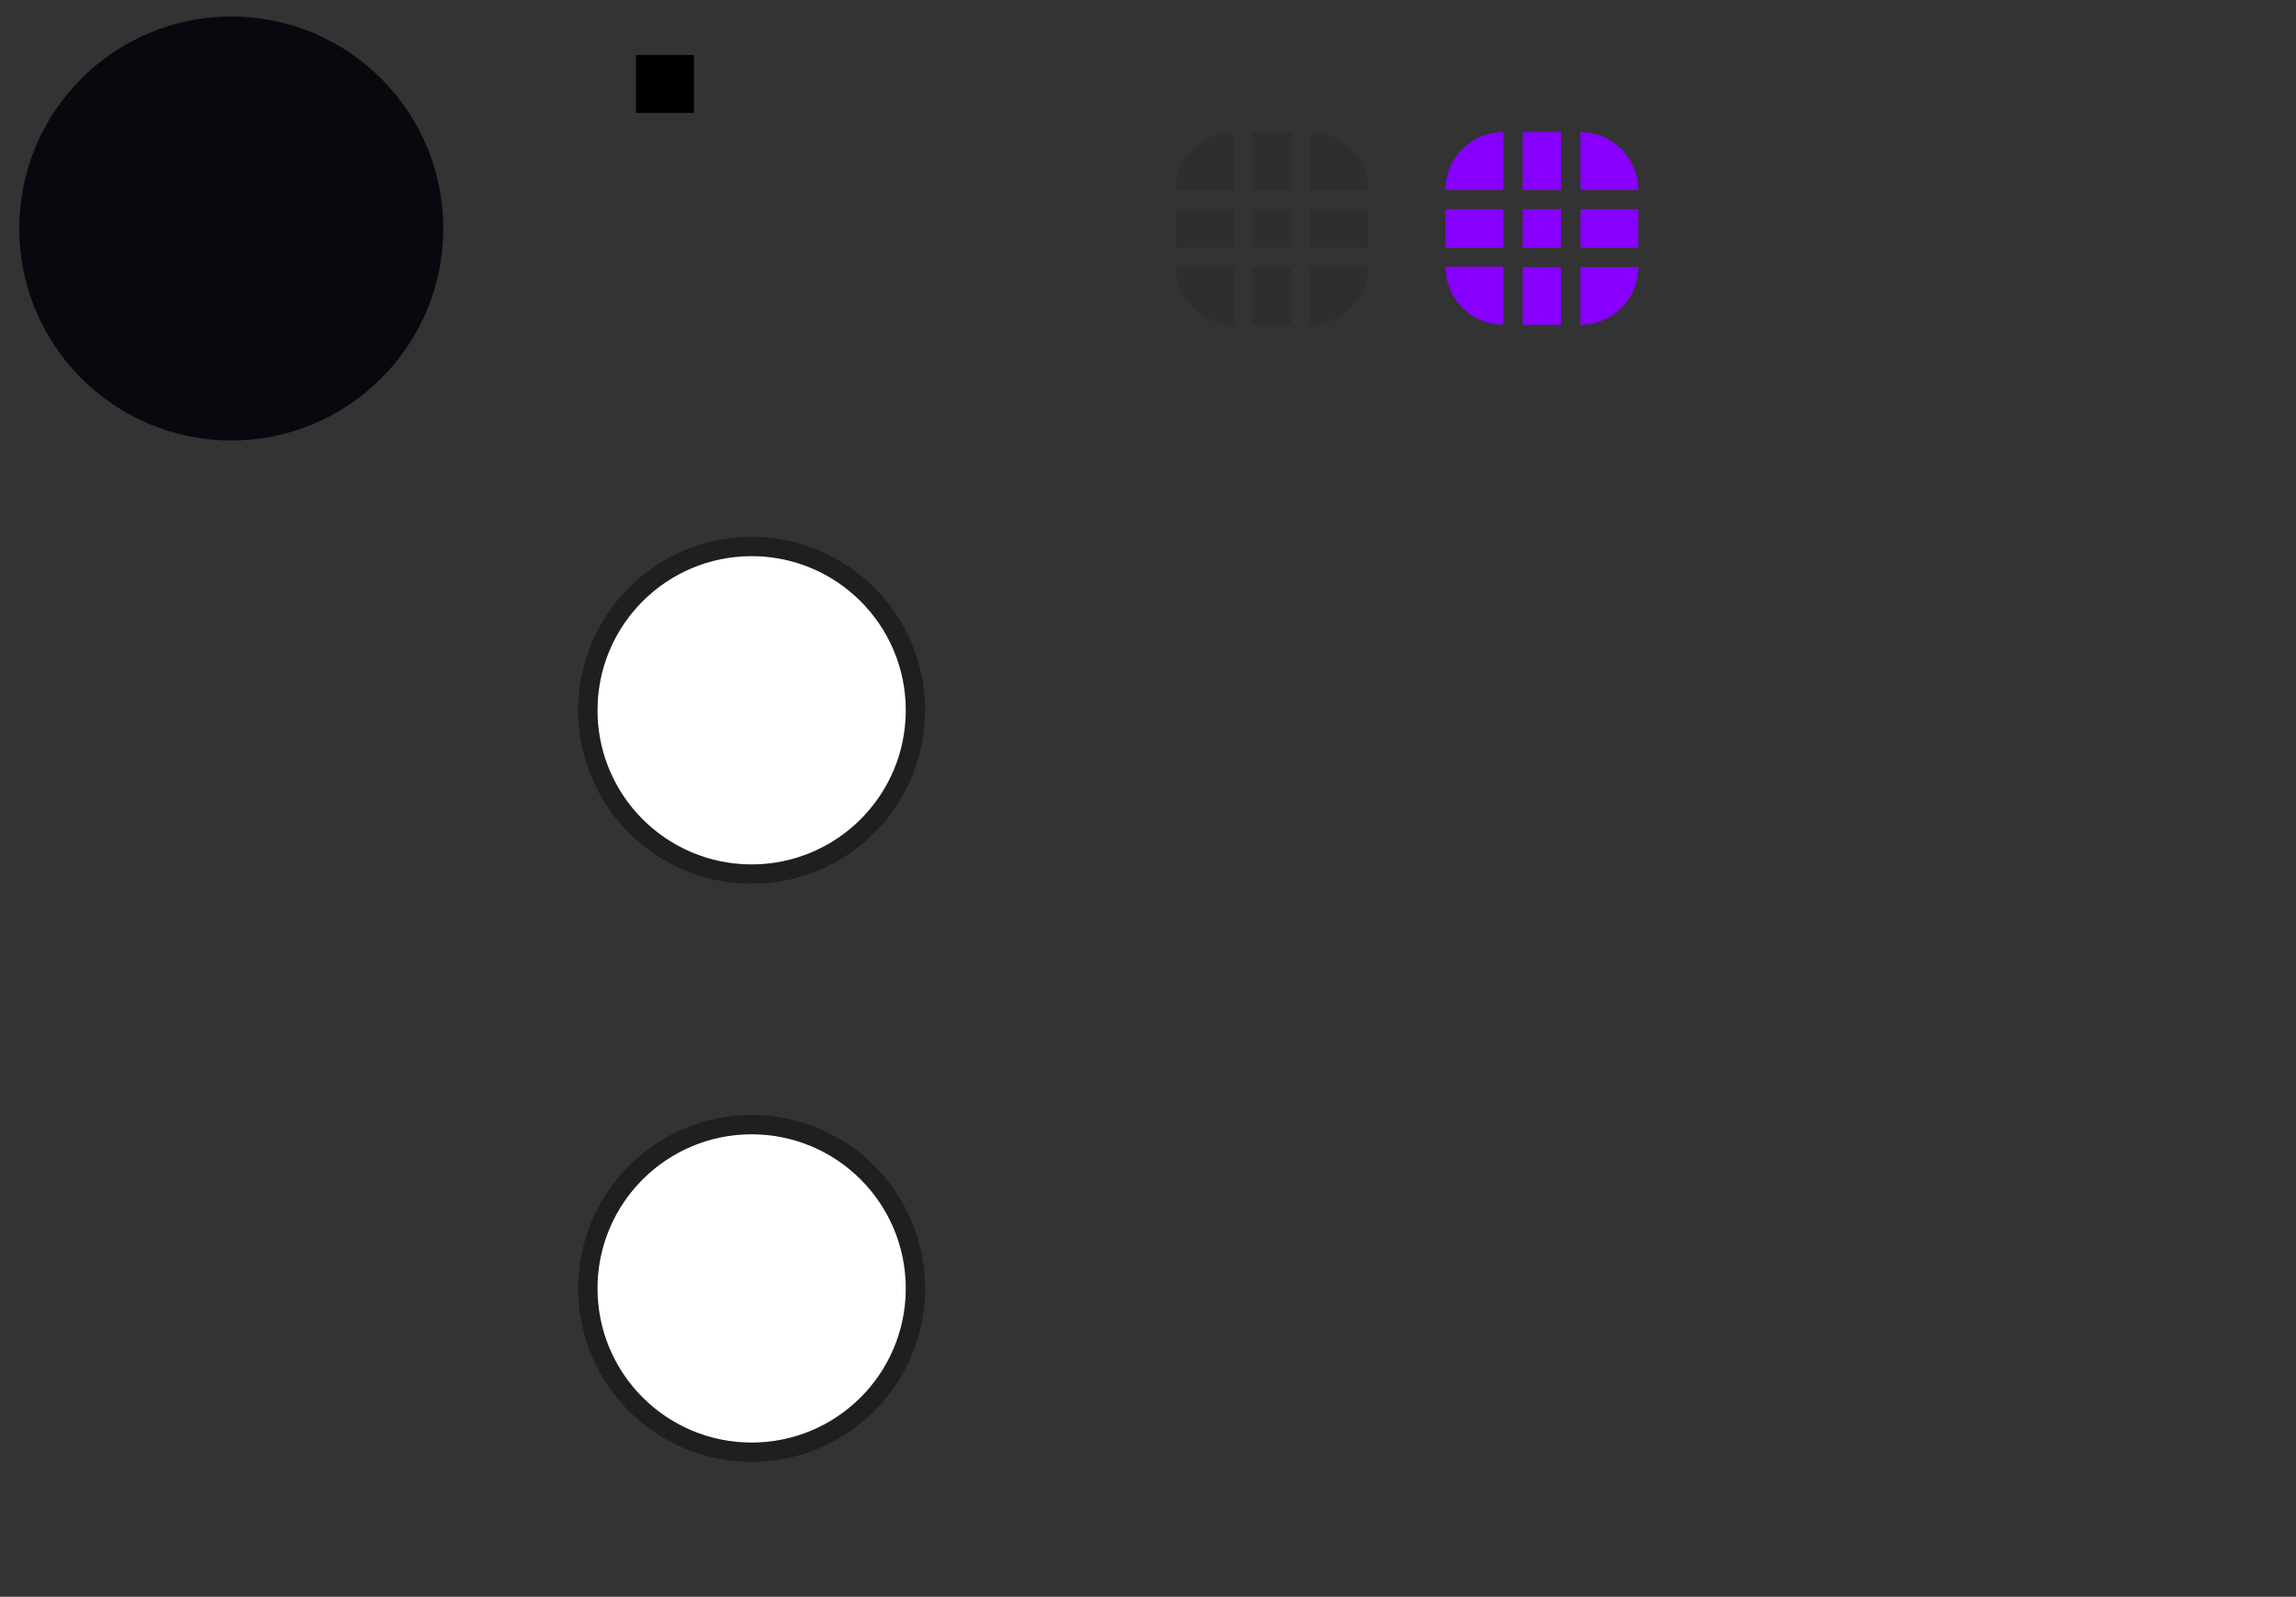 <?xml version="1.0" encoding="UTF-8" standalone="no"?>
<!-- Created with Inkscape (http://www.inkscape.org/) -->

<svg
   xmlns:dc="http://purl.org/dc/elements/1.1/"
   xmlns:cc="http://creativecommons.org/ns#"
   xmlns:rdf="http://www.w3.org/1999/02/22-rdf-syntax-ns#"
   xmlns:svg="http://www.w3.org/2000/svg"
   xmlns="http://www.w3.org/2000/svg"
   xmlns:xlink="http://www.w3.org/1999/xlink"
   xmlns:sodipodi="http://sodipodi.sourceforge.net/DTD/sodipodi-0.dtd"
   xmlns:inkscape="http://www.inkscape.org/namespaces/inkscape"
   width="119.131"
   height="82.856"
   id="svg3025"
   version="1.1"
   inkscape:version="0.92.4 (unknown)"
   sodipodi:docname="slider.svgz">
  <rect width="100%" height="100%" fill="#333333" stroke="none"/>
  <defs
     id="defs3027">
    <linearGradient
       id="linearGradient4207">
      <stop
         id="stop4209"
         offset="0"
         style="stop-color:#f5f5f5;stop-opacity:1;" />
      <stop
         id="stop4211"
         offset="1"
         style="stop-color:#e1e1e1;stop-opacity:1" />
    </linearGradient>
    <linearGradient
       id="linearGradient4185">
      <stop
         style="stop-color:#3e4348;stop-opacity:1"
         offset="0"
         id="stop4187" />
      <stop
         style="stop-color:#292f34;stop-opacity:1"
         offset="1"
         id="stop4189" />
    </linearGradient>
    <linearGradient
       id="linearGradient4182">
      <stop
         id="stop4184"
         offset="0"
         style="stop-color:#788080;stop-opacity:1" />
      <stop
         id="stop4186"
         offset="1"
         style="stop-color:#566060;stop-opacity:1" />
    </linearGradient>
    <linearGradient
       id="linearGradient4428">
      <stop
         style="stop-color:#f5f5f5;stop-opacity:1;"
         offset="0"
         id="stop4430" />
      <stop
         style="stop-color:#dedede;stop-opacity:1;"
         offset="1"
         id="stop4432" />
    </linearGradient>
    <linearGradient
       inkscape:collect="always"
       xlink:href="#linearGradient4428"
       id="linearGradient4434"
       x1="12"
       y1="3.111"
       x2="12"
       y2="22"
       gradientUnits="userSpaceOnUse" />
  </defs>
  <sodipodi:namedview
     id="base"
     pagecolor="#ececec"
     bordercolor="#666666"
     borderopacity="1.0"
     inkscape:pageopacity="1"
     inkscape:pageshadow="2"
     inkscape:zoom="3.3593936"
     inkscape:cx="0.44997704"
     inkscape:cy="52.717065"
     inkscape:document-units="px"
     inkscape:current-layer="layer1"
     showgrid="true"
     inkscape:window-width="1366"
     inkscape:window-height="723"
     inkscape:window-x="0"
     inkscape:window-y="22"
     inkscape:window-maximized="1"
     fit-margin-top="0"
     fit-margin-left="0"
     fit-margin-right="0"
     fit-margin-bottom="0"
     inkscape:snap-bbox="true"
     inkscape:bbox-nodes="true"
     inkscape:object-nodes="true">
    <inkscape:grid
       type="xygrid"
       id="grid3033"
       empspacing="5"
       visible="true"
       enabled="true"
       snapvisiblegridlinesonly="true"
       originx="31"
       originy="66" />
  </sodipodi:namedview>
  <g
     inkscape:label="Capa 1"
     inkscape:groupmode="layer"
     id="layer1"
     transform="translate(31,-1035.506)">
    <path
       style="opacity:0.1;fill:#000000;fill-opacity:1;stroke:none;stroke-width:0.667"
       d="m 34,1046.362 h 2 v 2 h -2 z"
       id="groove-center"
       inkscape:connector-curvature="0"
       sodipodi:nodetypes="ccccc" />
    <path
       style="opacity:0.1;fill:#000000;fill-opacity:1;stroke:none;stroke-width:0.816"
       d="m 36,1042.362 h -2 v 3 h 2 z"
       id="groove-top"
       inkscape:connector-curvature="0" />
    <path
       style="opacity:0.1;fill:#000000;fill-opacity:1;stroke:none"
       d="m 40,1045.362 c 0,-1.662 -1.338,-3 -3,-3 v 3 z"
       id="groove-topright"
       inkscape:connector-curvature="0" />
    <path
       style="opacity:0.1;fill:#000000;fill-opacity:1;stroke:none;stroke-width:0.816"
       d="m 40,1048.362 v -2 h -3 v 2 z"
       id="groove-right"
       inkscape:connector-curvature="0" />
    <path
       style="opacity:0.1;fill:#000000;fill-opacity:1;stroke:none"
       d="m 37,1052.362 c 1.662,0 3,-1.338 3,-3 h -3 z"
       id="groove-bottomright"
       inkscape:connector-curvature="0" />
    <path
       style="opacity:0.1;fill:#000000;fill-opacity:1;stroke:none;stroke-width:0.816"
       d="m 34,1052.362 h 2 v -3 h -2 z"
       id="groove-bottom"
       inkscape:connector-curvature="0" />
    <path
       style="opacity:0.1;fill:#000000;fill-opacity:1;stroke:none"
       d="m 30,1049.362 c 0,1.662 1.338,3 3,3 v -3 z"
       id="groove-bottomleft"
       inkscape:connector-curvature="0" />
    <path
       style="opacity:0.1;fill:#000000;fill-opacity:1;stroke:none;stroke-width:0.816"
       d="m 30,1046.362 v 2 h 3 v -2 z"
       id="groove-left"
       inkscape:connector-curvature="0" />
    <path
       style="opacity:0.1;fill:#000000;fill-opacity:1;stroke:none"
       d="m 33,1042.362 c -1.662,0 -3,1.338 -3,3 h 3 z"
       id="groove-topleft"
       inkscape:connector-curvature="0" />
    <path
       id="groove-highlight-center"
       d="m 48,1046.362 h 2 v 2 h -2 z"
       style="fill:#8700ff;fill-opacity:1;stroke:none;stroke-width:0.667"
       inkscape:connector-curvature="0" />
    <path
       id="groove-highlight-top"
       d="m 50,1042.362 h -2 v 3 h 2 z"
       style="fill:#8700ff;fill-opacity:1;stroke:none;stroke-width:0.816"
       inkscape:connector-curvature="0" />
    <path
       id="groove-highlight-topright"
       d="m 54,1045.362 c 0,-1.662 -1.338,-3 -3,-3 v 3 z"
       style="fill:#8700ff;fill-opacity:1;stroke:none"
       inkscape:connector-curvature="0" />
    <path
       id="groove-highlight-right"
       d="m 54,1048.362 v -2 h -3 v 2 z"
       style="fill:#8700ff;fill-opacity:1;stroke:none;stroke-width:0.816"
       inkscape:connector-curvature="0" />
    <path
       id="groove-highlight-bottomright"
       d="m 51,1052.362 c 1.662,0 3,-1.338 3,-3 h -3 z"
       style="fill:#8700ff;fill-opacity:1;stroke:none"
       inkscape:connector-curvature="0" />
    <path
       id="groove-highlight-bottom"
       d="m 48,1052.362 h 2 v -3 h -2 z"
       style="fill:#8700ff;fill-opacity:1;stroke:none;stroke-width:0.816"
       inkscape:connector-curvature="0" />
    <path
       style="fill:#8700ff;fill-opacity:1;stroke:none"
       d="m 75,13.844 c 0,1.662 1.338,3 3,3 v -3 z"
       transform="translate(-31,1035.506)"
       id="groove-highlight-bottomleft"
       inkscape:connector-curvature="0" />
    <path
       id="groove-highlight-left"
       d="m 44,1046.362 v 2 h 3 v -2 z"
       style="fill:#8700ff;fill-opacity:1;stroke:none;stroke-width:0.816"
       inkscape:connector-curvature="0" />
    <path
       id="groove-highlight-topleft"
       d="m 47,1042.362 c -1.662,0 -3,1.338 -3,3 h 3 z"
       style="fill:#8700ff;fill-opacity:1;stroke:none"
       inkscape:connector-curvature="0" />
    <g
       transform="translate(-31,32)"
       id="g3409">
      <ellipse
         style="fill:#3498db;fill-opacity:0;stroke:none"
         id="path4489"
         transform="matrix(1.222,0,0,1.294,-2.667,1025.48)"
         cx="12"
         cy="11.5"
         rx="9"
         ry="8.5" />
      <rect
         style="fill:#3498db;fill-opacity:0;stroke:none"
         id="rect4491"
         width="24"
         height="24"
         x="0"
         y="1028.362"
         ry="1.994" />
    </g>
    <g
       id="g4247"
       transform="translate(-31,66)">
      <ellipse
         transform="matrix(1.222,0,0,1.294,-2.667,1025.48)"
         id="path4495"
         style="fill:#3498db;fill-opacity:0;stroke:none"
         cx="12"
         cy="11.5"
         rx="9"
         ry="8.5" />
      <rect
         ry="1.994"
         y="1028.362"
         x="0"
         height="24"
         width="24"
         id="rect4497"
         style="fill:#3498db;fill-opacity:0;stroke:none" />
    </g>
    <rect
       ry="3"
       rx="0"
       y="1038.362"
       x="2"
       height="3"
       width="3"
       id="hint-tile-center"
       style="fill:#000000;fill-opacity:1;fill-rule:nonzero;stroke:none" />
    <path
       style="fill:none;stroke:none"
       d="m 76.131,1035.506 c -6.627,0 -12,5.373 -12,12 0,6.627 5.373,12 12,12 6.627,0 12,-5.373 12,-12 0,-6.627 -5.373,-12 -12,-12 z m 0,2.4 c 5.302,0 9.6,4.298 9.6,9.6 0,5.302 -4.298,9.6 -9.6,9.6 -5.302,0 -9.6,-4.298 -9.6,-9.6 0,-5.302 4.298,-9.6 9.6,-9.6 z"
       id="horizontal-slider-shadow"
       inkscape:connector-curvature="0" />
    <g
       id="horizontal-slider-handle"
       transform="translate(-4,-66)">
      <g
         id="g4254">
        <circle
           style="fill:#ffffff;fill-opacity:1;stroke:none"
           id="circle4239"
           cx="12"
           cy="1168.362"
           r="8" />
        <path
           style="opacity:0.4;fill:#000000;fill-opacity:1;stroke:none"
           d="m 12,1159.362 a 9,9 0 0 0 -9,9 9,9 0 0 0 9,9 9,9 0 0 0 9,-9 9,9 0 0 0 -9,-9 z m 0,1 a 8,8 0 0 1 8,8 8,8 0 0 1 -8,8 8,8 0 0 1 -8,-8 8,8 0 0 1 8,-8 z"
           id="path4225"
           inkscape:connector-curvature="0" />
      </g>
      <rect
         y="1156.362"
         x="0"
         height="24"
         width="24"
         id="rect4259"
         style="opacity:1;fill:#ff0000;fill-opacity:0;stroke:none;stroke-width:0.5;stroke-miterlimit:4;stroke-dasharray:none;stroke-opacity:1" />
    </g>
    <g
       id="vertical-slider-handle"
       transform="translate(-4,-96)">
      <g
         id="g4270">
        <circle
           r="8"
           cy="1168.362"
           cx="12"
           id="circle4276"
           style="fill:#ffffff;fill-opacity:1;stroke:none" />
        <path
           inkscape:connector-curvature="0"
           id="path4272"
           d="m 12,1159.362 a 9,9 0 0 0 -9,9 9,9 0 0 0 9,9 9,9 0 0 0 9,-9 9,9 0 0 0 -9,-9 z m 0,1 a 8,8 0 0 1 8,8 8,8 0 0 1 -8,8 8,8 0 0 1 -8,-8 8,8 0 0 1 8,-8 z"
           style="opacity:0.4;fill:#000000;fill-opacity:1;stroke:none" />
      </g>
      <rect
         style="opacity:1;fill:#ff0000;fill-opacity:0;stroke:none;stroke-width:0.5;stroke-miterlimit:4;stroke-dasharray:none;stroke-opacity:1"
         id="rect4278"
         width="24"
         height="24"
         x="0"
         y="1156.362" />
    </g>
    <circle
       id="hint-handle-size"
       cx="-19"
       cy="1047.362"
       r="11"
       style="fill:#0a080e;fill-opacity:1;stroke-width:1.467" />
  </g>
</svg>
